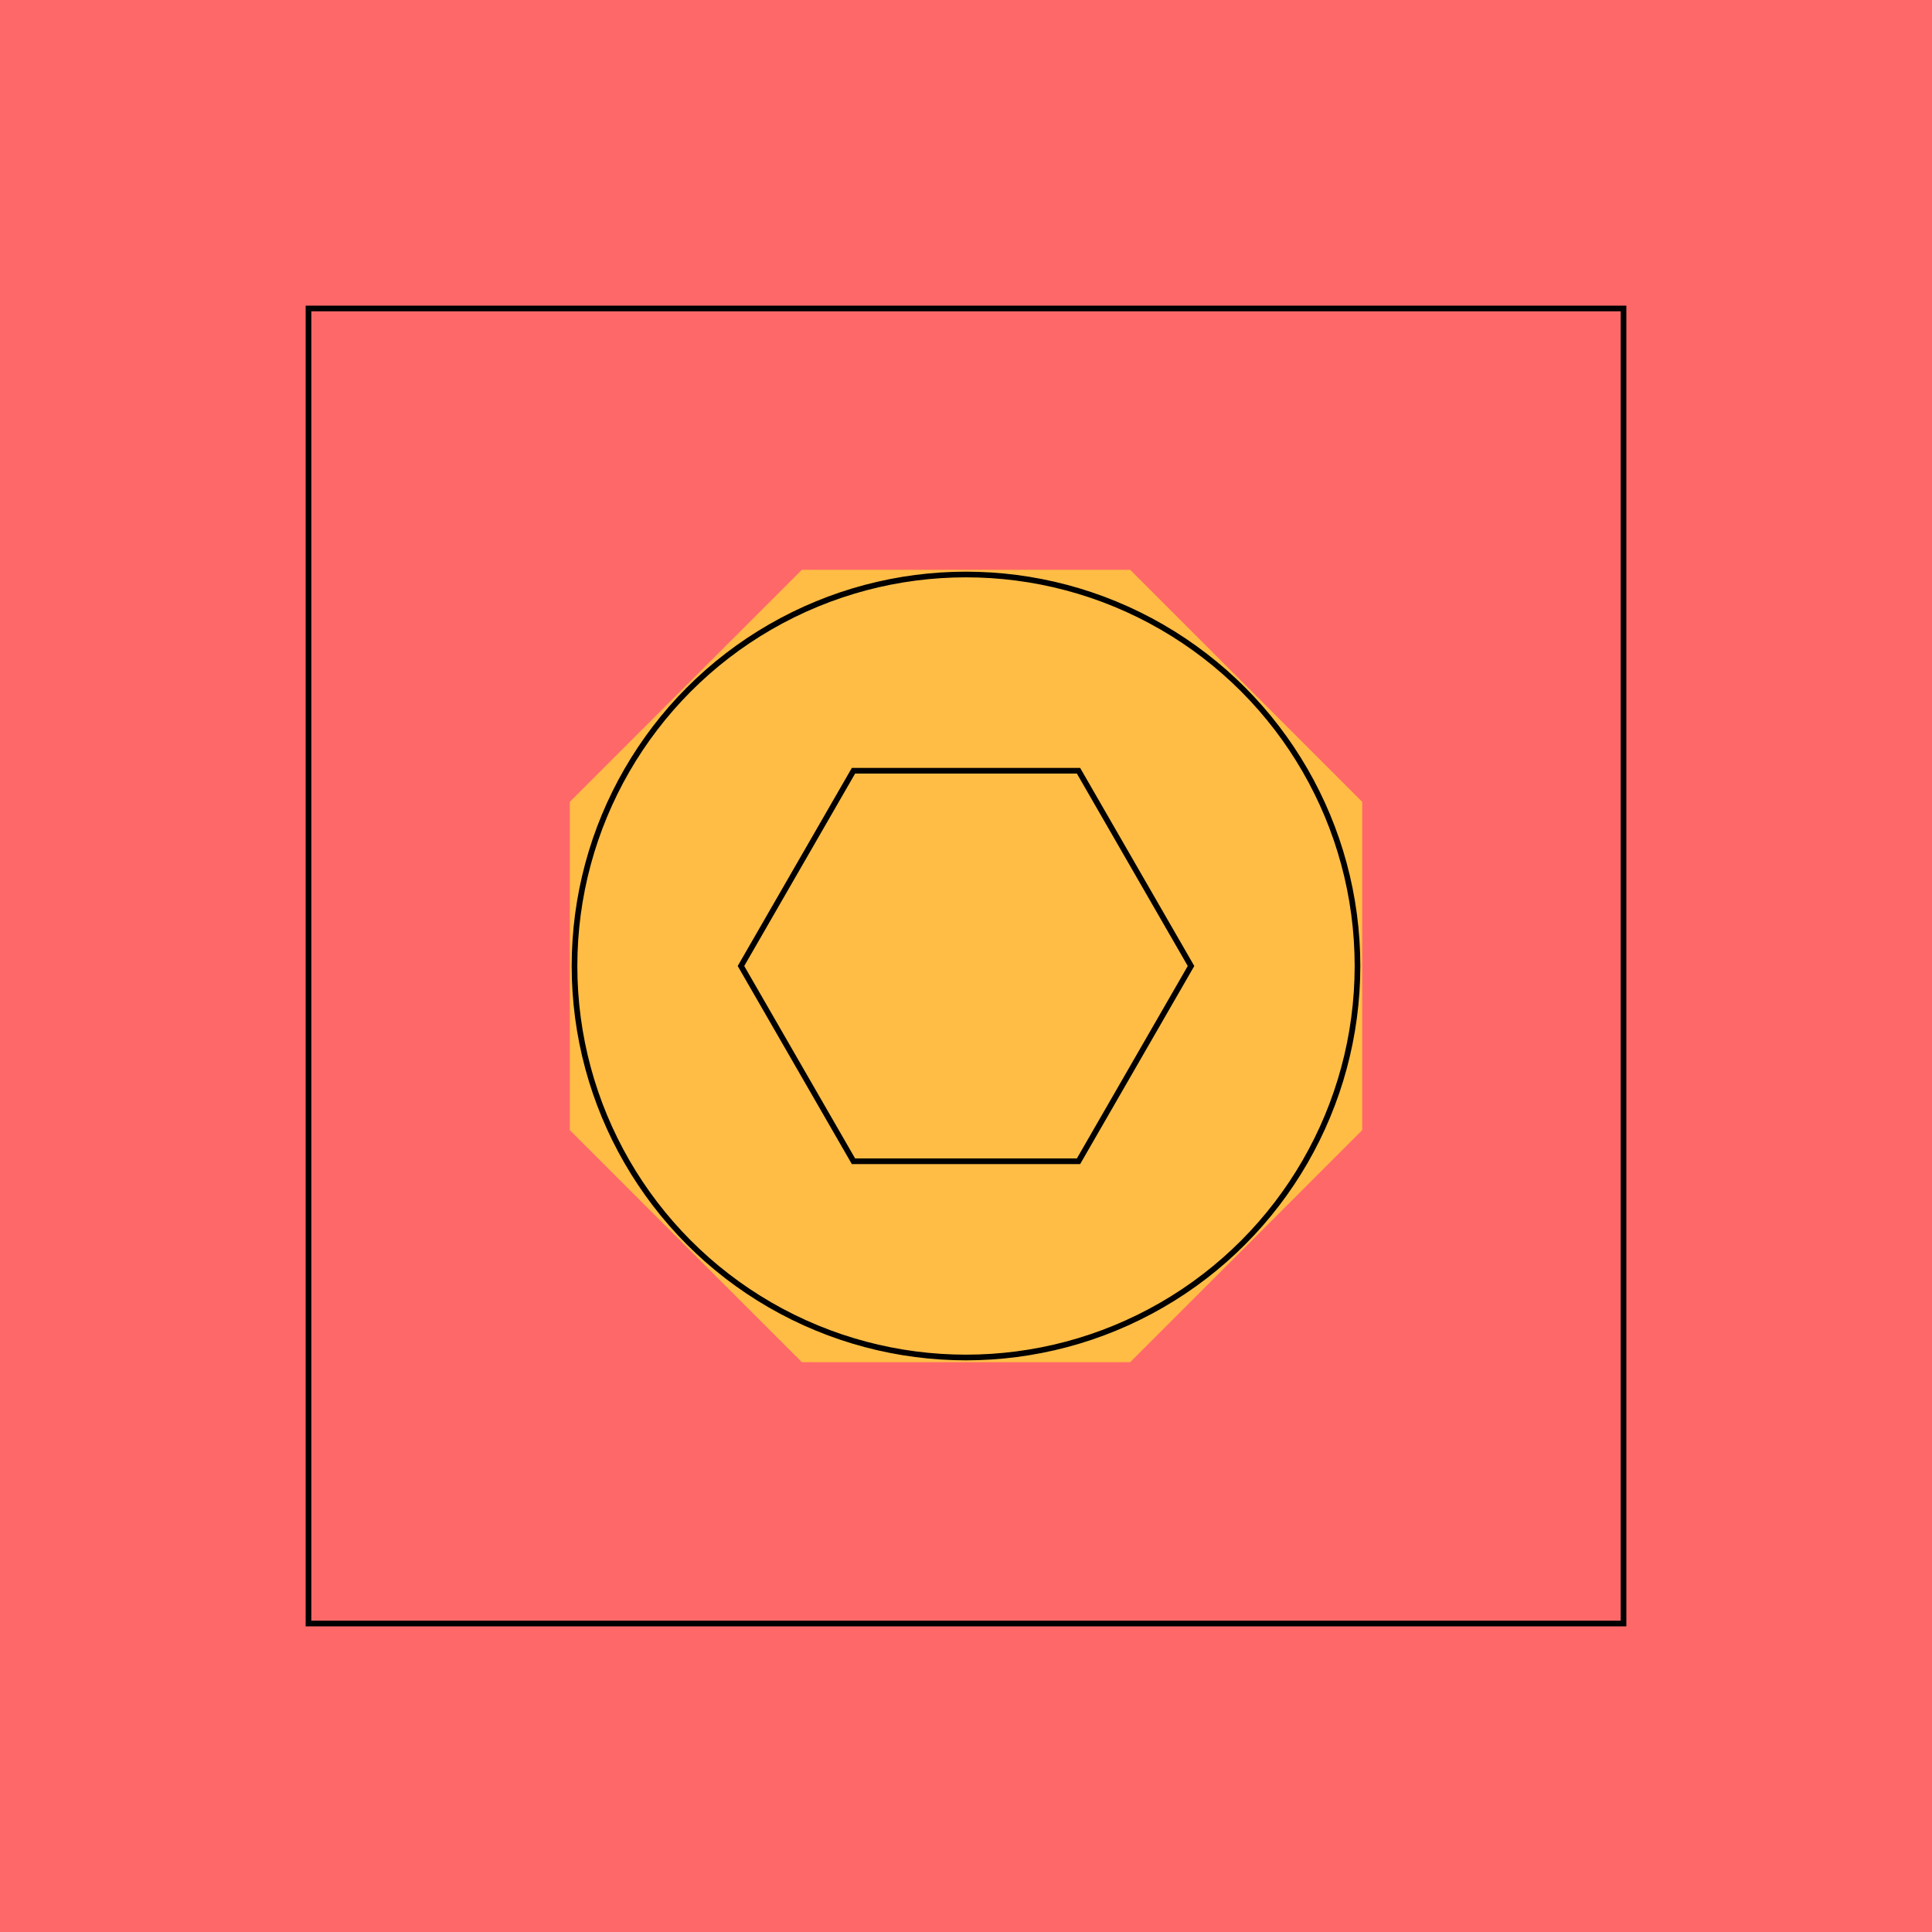<?xml version="1.0" encoding="utf-8"?>
<!DOCTYPE svg
  PUBLIC '-//W3C//DTD SVG 1.0//EN'
  'http://www.w3.org/TR/2001/REC-SVG-20010904/DTD/svg10.dtd'>
<svg fill-rule="evenodd" height="1024" preserveAspectRatio="xMinYMin meet" version="1.0" viewBox="0 0 1024 1024" width="1024" xmlns="http://www.w3.org/2000/svg" xmlns:xlink="http://www.w3.org/1999/xlink">
	<title>...</title>
	<desc>...</desc>
	<clipPath id="clip">
		<rect height="1024" width="1024" x="0" y="0"/>
	</clipPath>
	<g id="group" style="clip-path: url(#clip)" transform="scale(1,-1) translate(0,-1024)">
		<g transform="">
			<g transform="">
				<g transform=" matrix(1,0,0,-1,0,1024)">
					<g transform=" matrix(1,0,0,-1,0,1024)">
						<g transform="">
							<g transform="">
								<g transform=" matrix(1,0,0,-1,0,1024)">
									<g transform=" matrix(1,0,0,-1,0,1024)">
										<g transform="">
											<g transform="">
												<g transform=" matrix(1,0,0,-1,0,1024)">
													<g transform=" matrix(1,0,0,-1,0,1024)">
														<g transform="">
															<g transform="">
																<g transform=" matrix(1,0,0,-1,0,1024)">
																	<g transform="">
																		<g transform="">
																			<g transform="">
																				<g transform="">
																					<path d="M 0 0 L 1024 0 L 1024 1024 L 0 1024 Z " style="stroke: none; stroke-linecap: butt; stroke-width: 1; fill: none; fill-rule: evenodd;"/>
																				</g>
																			</g>
																		</g>
																		<rect height="1024.0" style="stroke: none; stroke-linecap: butt; stroke-width: 1; fill: rgb(100%,41%,41%); fill-rule: evenodd;" width="1024.0" x="0.0" y="0.0"/>
																	</g>
																</g>
															</g>
															<g transform="">
																<g transform=" matrix(1,0,0,-1,0,1024)">
																	<g transform="">
																		<g transform="">
																			<g transform="">
																				<g transform="">
																					<path d="M 0 0 L 1024 0 L 1024 1024 L 0 1024 Z " style="stroke: none; stroke-linecap: butt; stroke-width: 1; fill: none; fill-rule: evenodd;"/>
																				</g>
																			</g>
																		</g>
																		<g transform=" matrix(1,0,0,1,302,302)">
																			<g transform="">
																				<g transform="">
																					<g transform="">
																						<g transform="">
																							<path d="M 296.985 0 L 420 123.015 L 420 296.985 L 296.985 420 L 123.015 420 L 0 296.985 L 0 123.015 L 123.015 0 Z " style="stroke: none; stroke-linecap: butt; stroke-width: 1; fill: rgb(100%,74%,27%); fill-rule: evenodd;"/>
																						</g>
																					</g>
																				</g>
																			</g>
																		</g>
																	</g>
																</g>
															</g>
														</g>
													</g>
												</g>
											</g>
											<g transform="">
												<g transform=" matrix(1,0,0,-1,0,1024)">
													<g transform="">
														<g transform="">
															<g transform="">
																<path d="M 0 0 L 1024 0 L 1024 1024 L 0 1024 Z " style="stroke: none; stroke-linecap: butt; stroke-width: 1; fill: none; fill-rule: evenodd;"/>
															</g>
														</g>
														<g transform=" matrix(1,0,0,1,391,407)">
															<g transform="">
																<g transform="">
																	<g transform="">
																		<path d="M 181.5 0 L 242 105 L 181.5 210 L 60.5 210 L 0 105 L 60.5 0 Z " style="stroke: none; stroke-linecap: butt; stroke-width: 1; fill: none; fill-rule: evenodd;"/>
																	</g>
																</g>
															</g>
															<g transform="">
																<g transform="">
																	<g transform="">
																		<path d="M 62.234 3 L 3.462 105 L 62.234 207 L 179.766 207 L 238.538 105 L 179.766 3 L 62.234 3 Z M 60.5 0 L 181.5 0 L 242 105 L 181.5 210 L 60.5 210 L 0 105 L 60.5 0 Z " style="stroke: none; stroke-linecap: butt; stroke-width: 0.0; fill: rgb(0%,0%,0%); fill-rule: evenodd;"/>
																	</g>
																</g>
																<g transform="">
																	<g transform="">
																		<path d="M 62.234 3 L 3.462 105 L 62.234 207 L 179.766 207 L 238.538 105 L 179.766 3 L 62.234 3 M 60.5 0 L 181.5 0 L 242 105 L 181.5 210 L 60.5 210 L 0 105 L 60.5 0 Z " style="stroke: none; stroke-linecap: butt; stroke-width: 1; fill: none; fill-rule: evenodd;"/>
																	</g>
																</g>
															</g>
														</g>
													</g>
												</g>
											</g>
										</g>
									</g>
								</g>
							</g>
							<g transform="">
								<g transform=" matrix(1,0,0,-1,0,1024)">
									<g transform="">
										<g transform="">
											<path d="M 0 0 L 1024 0 L 1024 1024 L 0 1024 Z " style="stroke: none; stroke-linecap: butt; stroke-width: 1; fill: none; fill-rule: evenodd;"/>
										</g>
										<g transform=" matrix(1,0,0,1,302,302)">
											<circle cx="210.0" cy="210.0" r="210.0" style="stroke: none; stroke-linecap: butt; stroke-width: 3.0; fill: none; fill-rule: evenodd;"/>
											<circle cx="210.0" cy="210.0" r="207.5" style="stroke: rgb(0%,0%,0%); stroke-linecap: butt; stroke-width: 3.0; fill: none; fill-rule: evenodd;"/>
										</g>
									</g>
								</g>
							</g>
						</g>
					</g>
				</g>
			</g>
			<g transform="">
				<g transform=" matrix(1,0,0,-1,0,1024)">
					<g transform="">
						<path d="M 0 0 L 1024 0 L 1024 1024 L 0 1024 Z " style="stroke: none; stroke-linecap: butt; stroke-width: 1; fill: none; fill-rule: evenodd;"/>
						<g transform=" matrix(1,0,0,1,162,162)">
							<rect height="700.0" style="stroke: none; stroke-linecap: butt; stroke-width: 3.0; fill: none; fill-rule: evenodd;" width="700.0" x="0.0" y="0.0"/>
							<rect height="697.0" style="stroke: rgb(0%,0%,0%); stroke-linecap: butt; stroke-width: 3.0; fill: none; fill-rule: evenodd;" width="697.0" x="1.5" y="1.5"/>
						</g>
					</g>
				</g>
			</g>
		</g>
	</g>
</svg>
